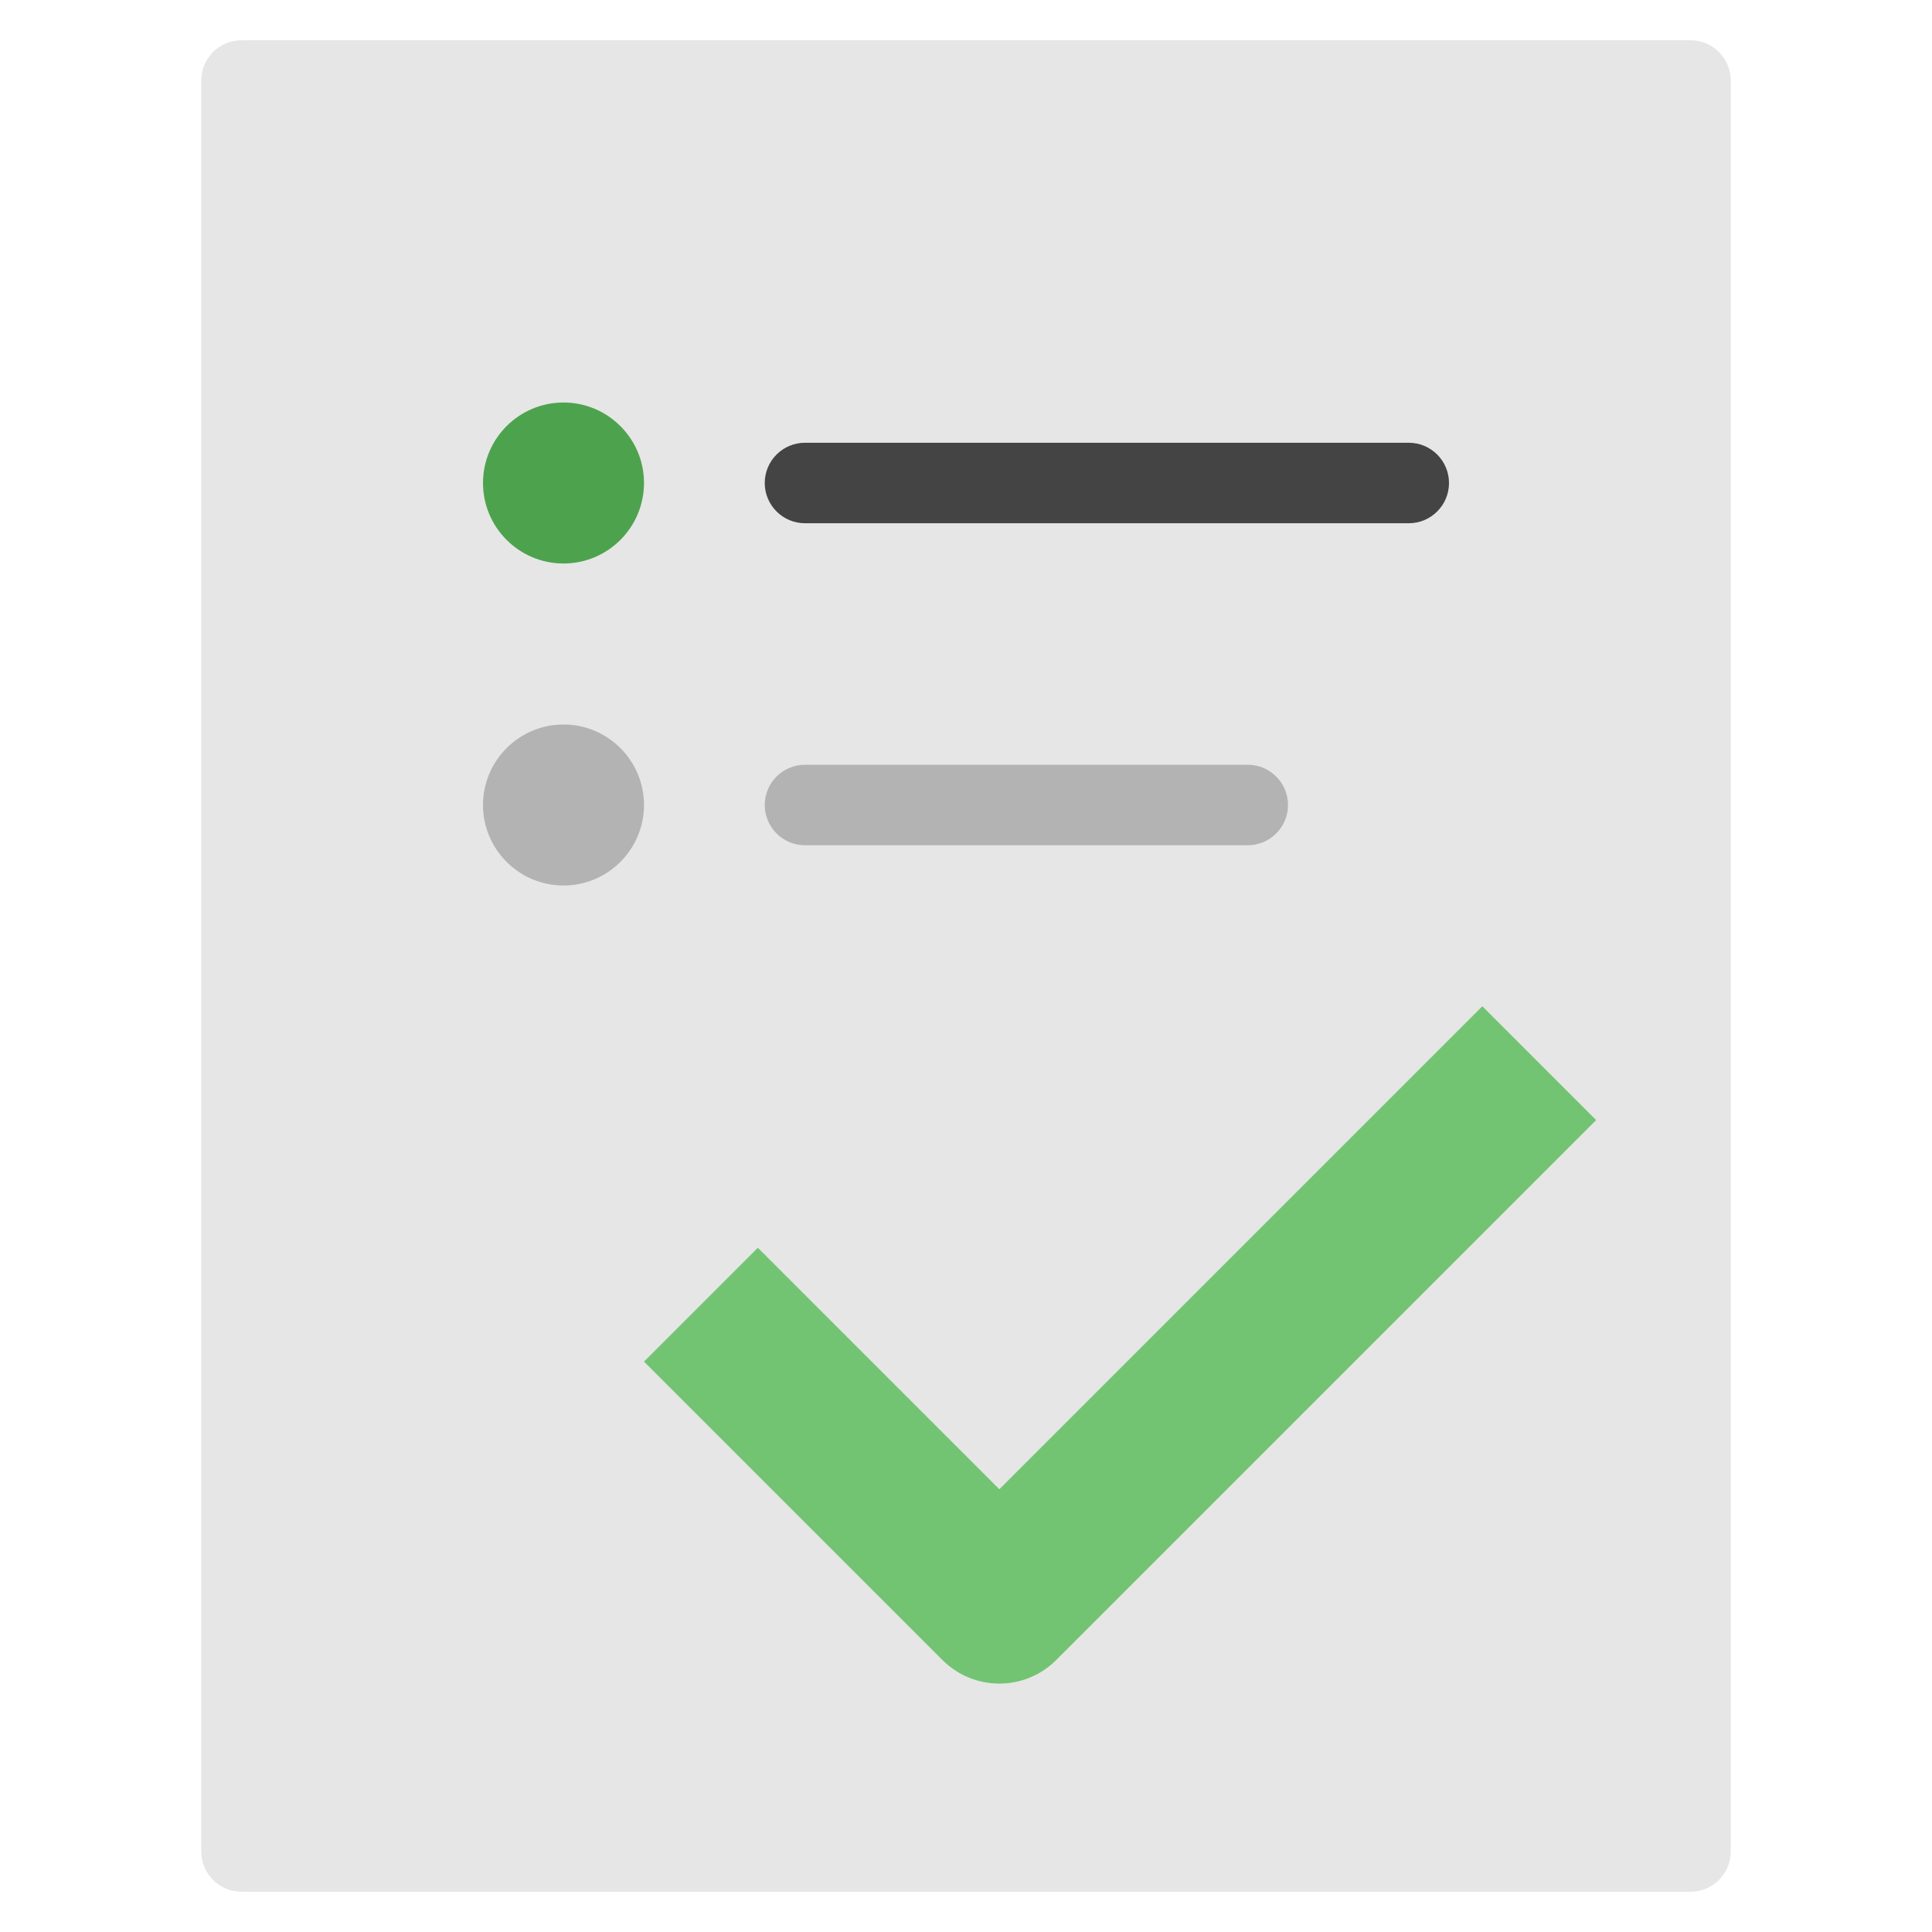 <svg width="48" height="48" viewBox="0 0 48 48" fill="none" xmlns="http://www.w3.org/2000/svg">
<path d="M42 1H6C5.448 1 5 1.448 5 2V46C5 46.552 5.448 47 6 47H42C42.552 47 43 46.552 43 46V2C43 1.448 42.552 1 42 1Z" fill="#E6E6E6"/>
<path d="M24.828 41.828C24.316 41.828 23.805 41.633 23.414 41.242L16 33.828L18.828 31L24.828 37L36.828 25L39.656 27.828L26.242 41.242C25.851 41.633 25.34 41.828 24.828 41.828Z" fill="#72C472"/>
<path d="M31 21H20C19.448 21 19 20.552 19 20C19 19.448 19.448 19 20 19H31C31.552 19 32 19.448 32 20C32 20.552 31.552 21 31 21Z" fill="#B3B3B3"/>
<path d="M35 13H20C19.448 13 19 12.552 19 12C19 11.448 19.448 11 20 11H35C35.552 11 36 11.448 36 12C36 12.552 35.552 13 35 13Z" fill="#444444"/>
<path d="M14 22C12.897 22 12 21.103 12 20C12 18.897 12.897 18 14 18C15.103 18 16 18.897 16 20C16 21.103 15.103 22 14 22Z" fill="#B3B3B3"/>
<path d="M14 14C12.897 14 12 13.103 12 12C12 10.897 12.897 10 14 10C15.103 10 16 10.897 16 12C16 13.103 15.103 14 14 14Z" fill="#4DA34D"/>
</svg>
